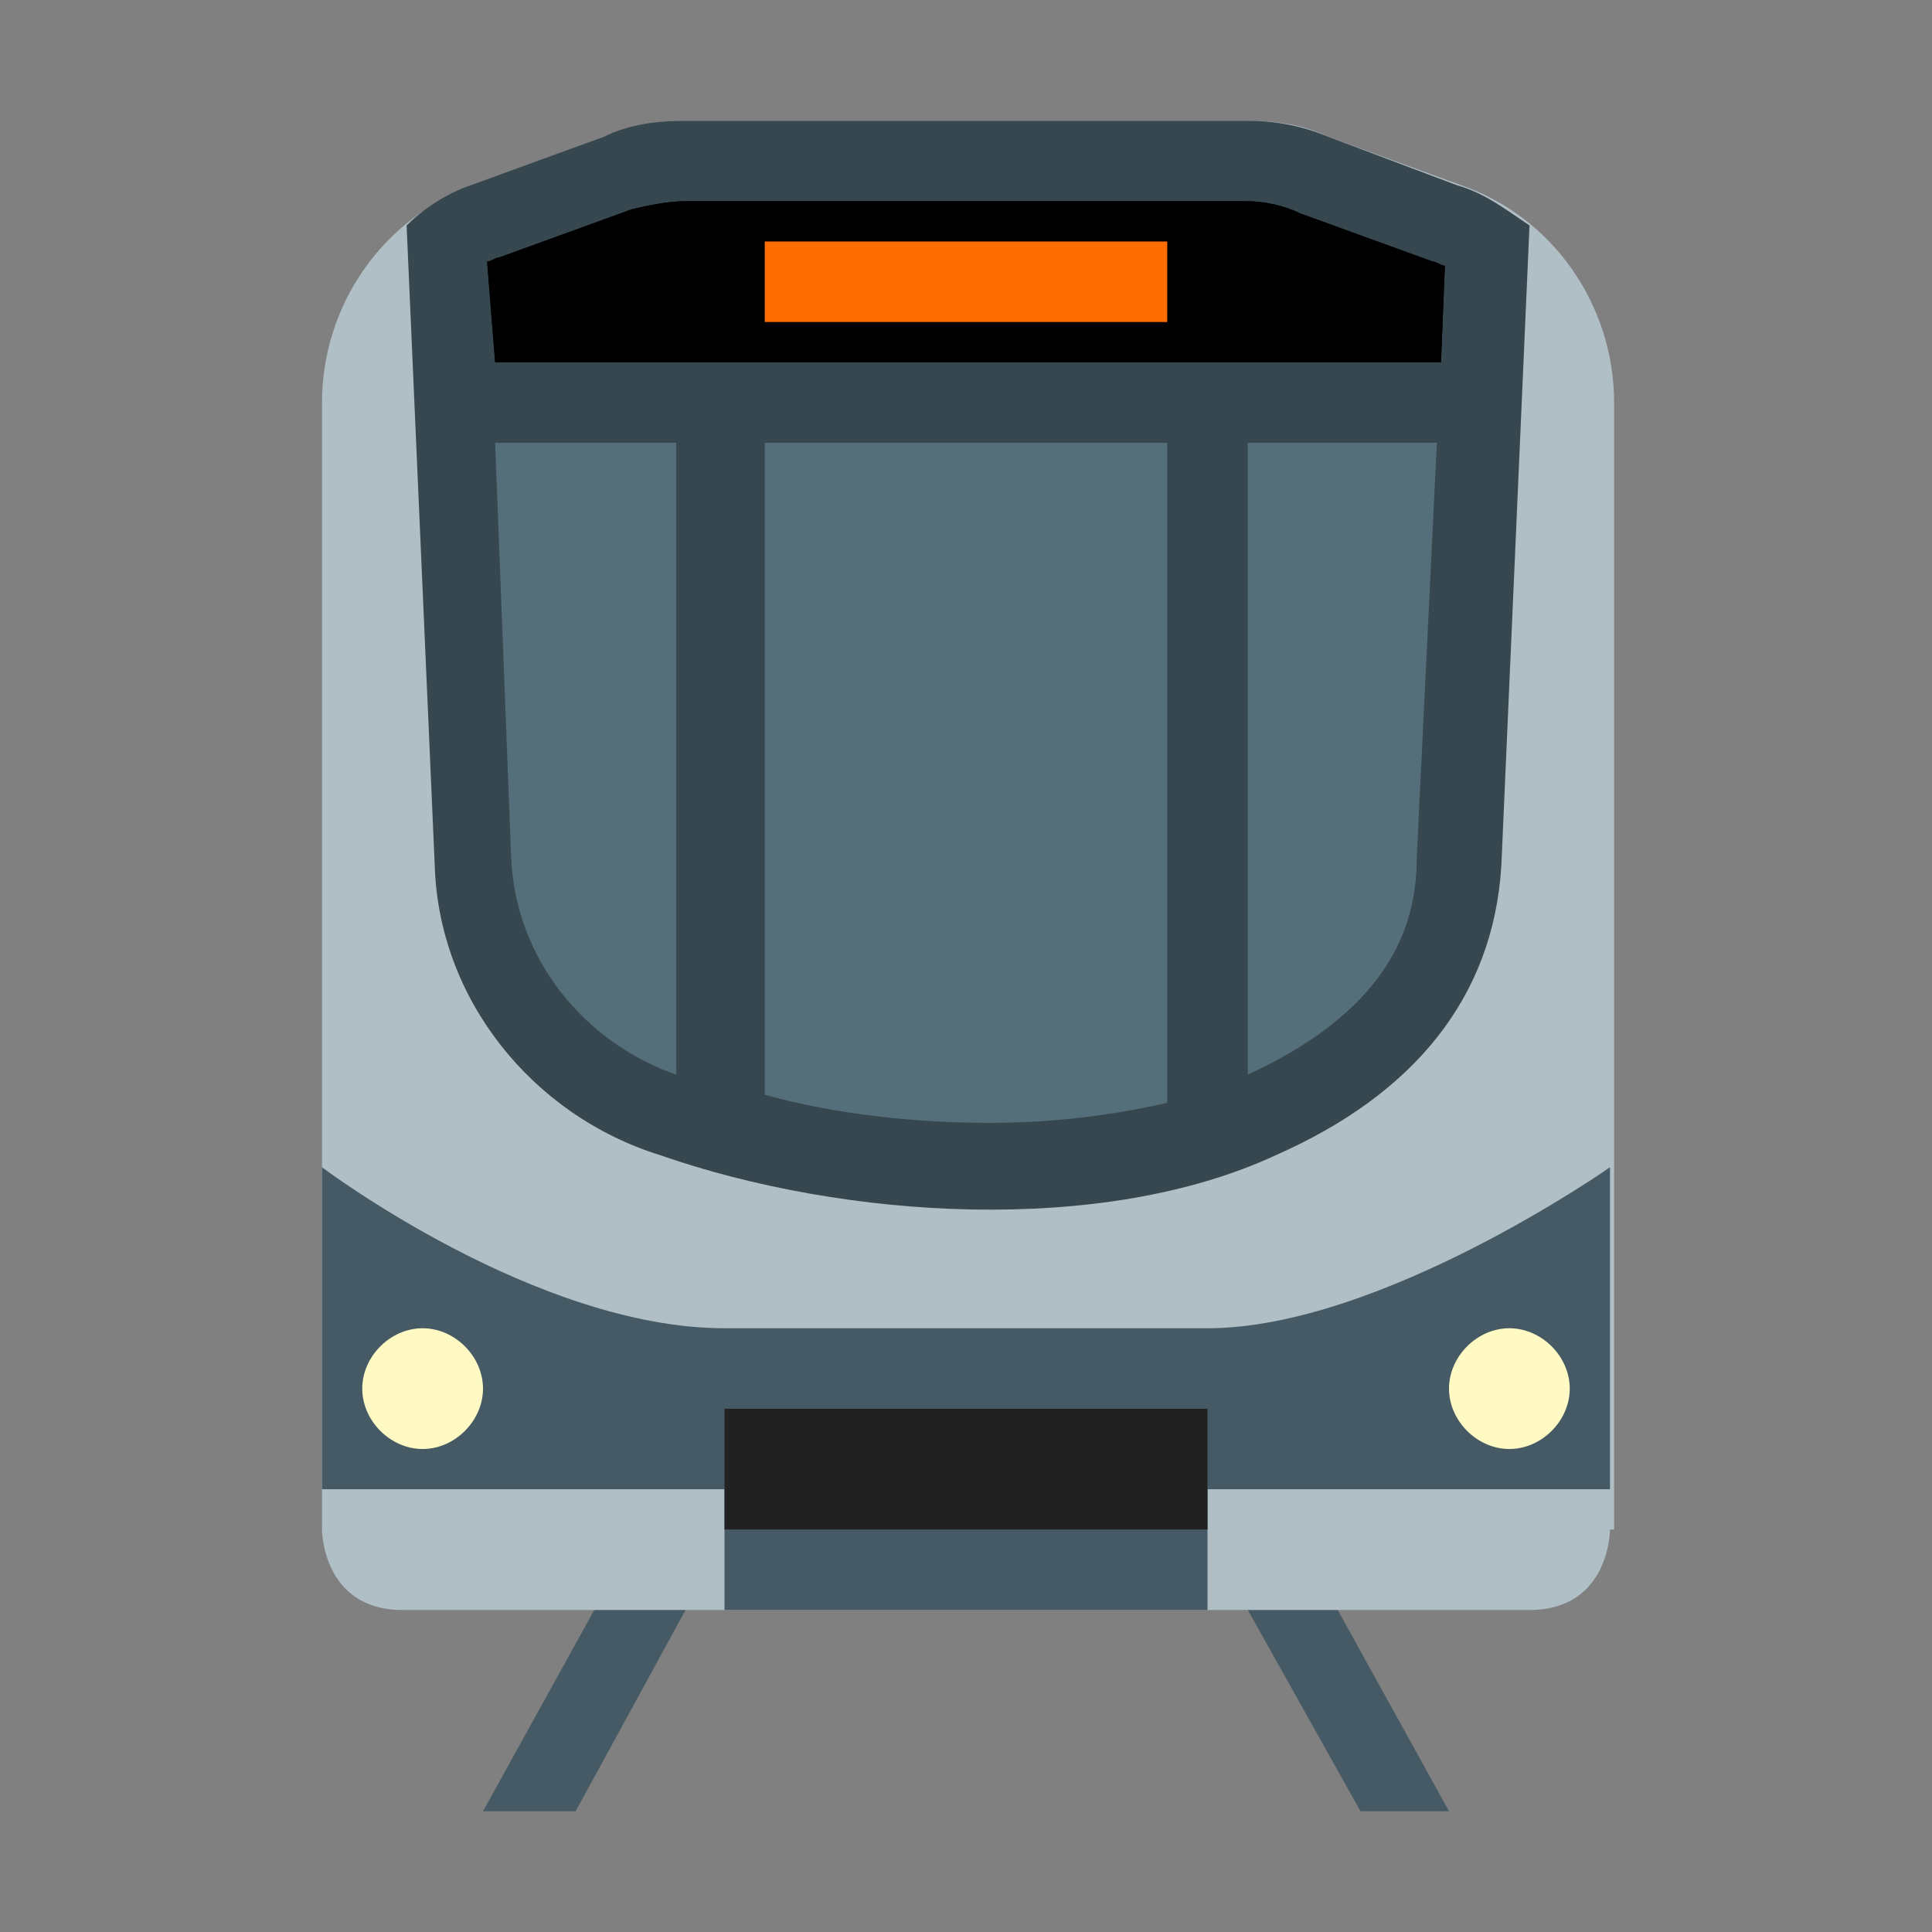 <svg xmlns="http://www.w3.org/2000/svg" xmlns:xlink="http://www.w3.org/1999/xlink" viewBox="0 0 48 48" version="1.1">
<rect x="0" y="0" width="48" height="48" fill="#808080" stroke="none"/>
<g id="surface1">
<path style=" fill:#455A64;" d="M 12 45 L 16.699 36.5 L 18.398 37.5 L 14.301 45 Z M 36 45 L 31.301 36.5 L 29.602 37.5 L 33.801 45 Z "></path>
<path style=" fill:#B0BEC5;" d="M 40 38 C 40 38 40 40 38 40 C 30.301 40 17.699 40 10 40 C 8 40 8 38 8 38 L 8 10 C 8 7.602 9.5 5.398 11.801 4.602 L 15 3.398 C 15.699 3.102 16.398 3 17 3 L 31 3 C 31.699 3 32.398 3.102 33 3.398 L 36.301 4.602 C 38.602 5.398 40.102 7.602 40.102 10 L 40.102 38 Z "></path>
<path style=" fill:#37474F;" d="M 36.199 4.602 L 33 3.398 C 32.301 3.102 31.602 3 31 3 L 17 3 C 16.301 3 15.602 3.102 15 3.398 L 11.699 4.602 C 11.102 4.801 10.5 5.199 10.102 5.602 L 10.801 21.5 C 10.898 24.801 13.199 27.699 16.398 28.699 C 21 30.301 27.398 30.699 31.699 28.699 C 35.102 27.199 37.102 24.801 37.301 21.5 L 38 5.602 C 37.398 5.199 36.898 4.801 36.199 4.602 Z "></path>
<path style=" fill:#455A64;" d="M 40 29 C 40 29 34.301 33 30 33 C 25.699 33 22.699 33 18 33 C 13.301 33 8 29 8 29 L 8 37 L 18 37 L 18 40 L 30 40 L 30 37 L 40 37 Z "></path>
<path style=" fill:#212121;" d="M 18 35 L 30 35 L 30 38 L 18 38 Z "></path>
<path style=" fill:#FFF9C4;" d="M 12 34.5 C 12 35.301 11.301 36 10.5 36 C 9.699 36 9 35.301 9 34.5 C 9 33.699 9.699 33 10.5 33 C 11.301 33 12 33.699 12 34.5 Z M 37.5 33 C 36.699 33 36 33.699 36 34.5 C 36 35.301 36.699 36 37.5 36 C 38.301 36 39 35.301 39 34.5 C 39 33.699 38.301 33 37.5 33 Z "></path>
<path style=" " d="M 15.699 5.199 L 12.398 6.398 C 12.301 6.398 12.199 6.5 12.102 6.5 L 12.301 9 L 35.801 9 L 35.898 6.602 C 35.801 6.602 35.699 6.5 35.602 6.5 L 32.301 5.301 C 31.898 5.102 31.398 5 31 5 L 17 5 C 16.602 5 16.102 5.102 15.699 5.199 Z "></path>
<path style=" " d="M 15.699 5.199 L 12.398 6.398 C 12.301 6.398 12.199 6.5 12.102 6.5 L 12.301 9 L 35.801 9 L 35.898 6.602 C 35.801 6.602 35.699 6.5 35.602 6.5 L 32.301 5.301 C 31.898 5.102 31.398 5 31 5 L 17 5 C 16.602 5 16.102 5.102 15.699 5.199 Z "></path>
<path style=" fill:#546E7A;" d="M 19 11 L 29 11 L 29 27.398 C 27.699 27.699 26.199 27.898 24.602 27.898 C 22.801 27.898 20.801 27.699 19 27.199 Z M 31 11 L 31 26.699 C 34.699 25 35.199 22.801 35.199 21.301 L 35.699 11 Z M 17 11 L 12.301 11 L 12.699 21.301 C 12.801 23.801 14.5 25.898 16.801 26.699 L 16.801 11 Z "></path>
<path style=" fill:#FF6D00;" d="M 19 6 L 29 6 L 29 8 L 19 8 Z "></path>
</g>
</svg>
